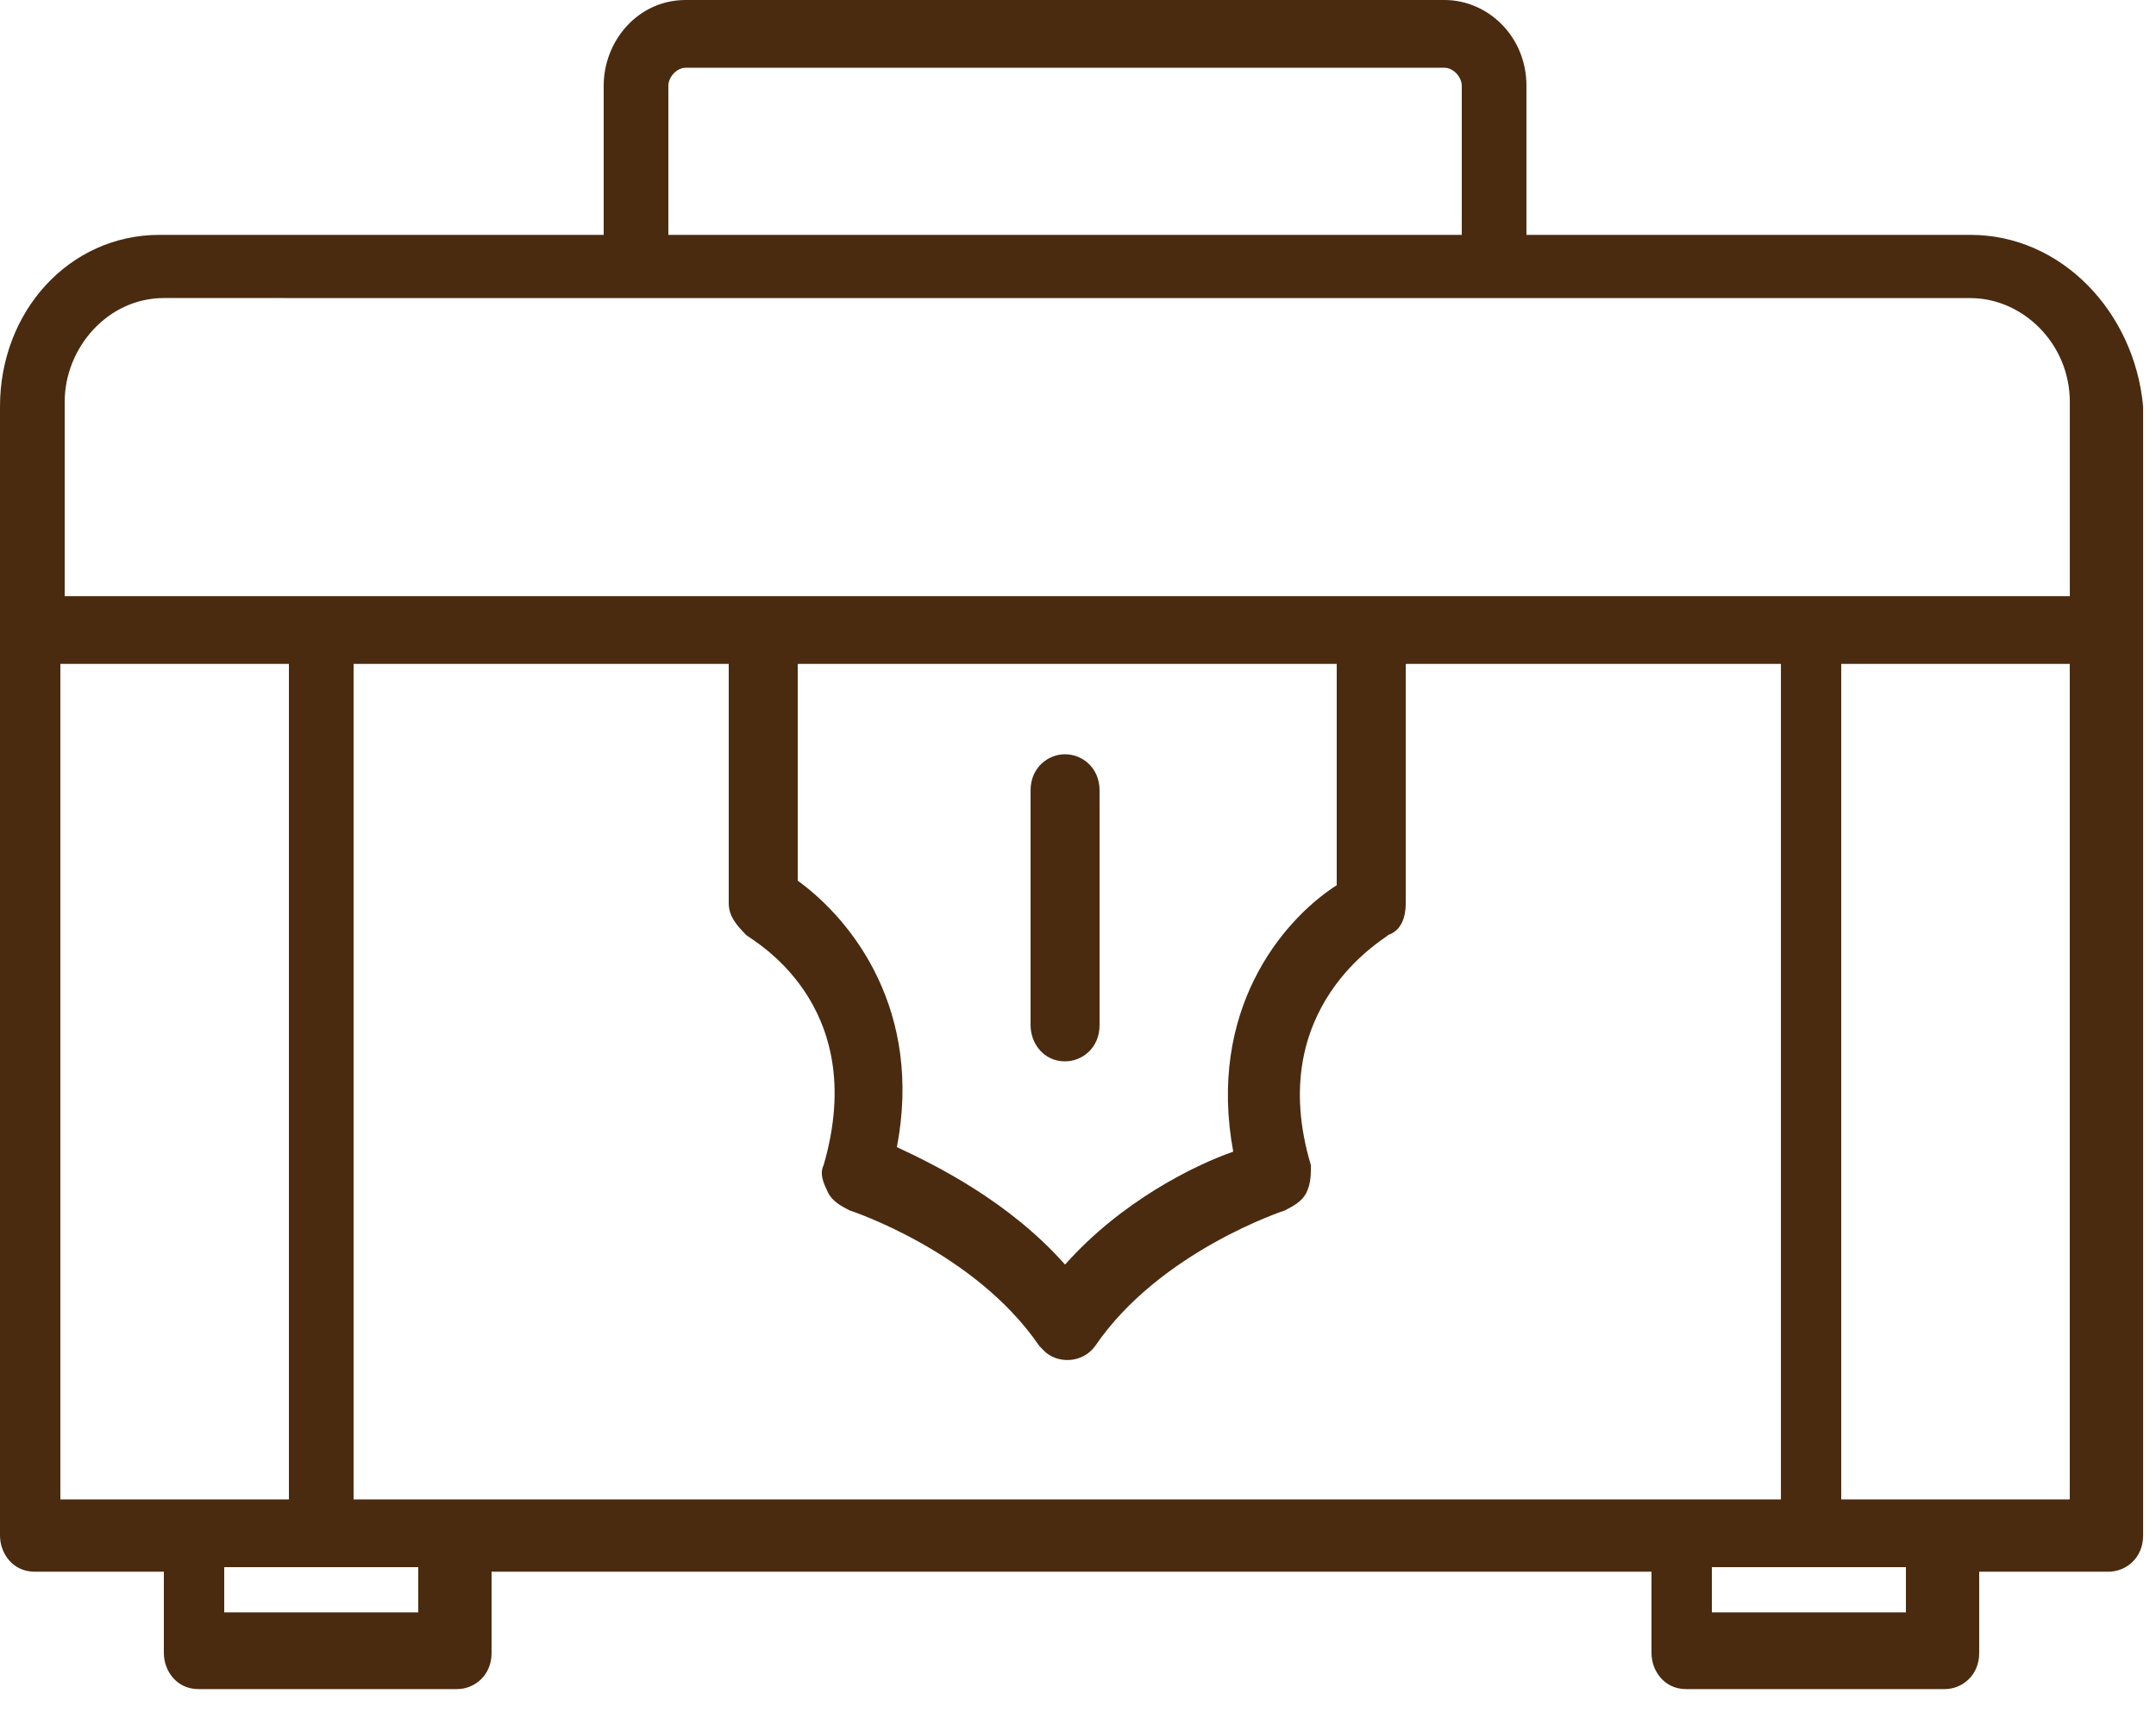 <svg width="40" height="32" viewBox="0 0 40 32" fill="none" xmlns="http://www.w3.org/2000/svg">
<path d="M36.56 4.357H28.32V1.592C28.32 0.67 27.6 0 26.8 0H12.72C11.84 0 11.2 0.754 11.2 1.592V4.357H2.96C1.28 4.357 0 5.781 0 7.54V28.485C0 28.82 0.24 29.156 0.64 29.156H3.04V30.664C3.04 30.999 3.28 31.334 3.68 31.334H8.48C8.8 31.334 9.12 31.083 9.12 30.664V29.156H30.64V30.664C30.64 30.999 30.88 31.334 31.28 31.334H36.08C36.4 31.334 36.72 31.083 36.72 30.664V29.156H39.12C39.441 29.156 39.761 28.904 39.761 28.485V7.54C39.6 5.781 38.24 4.357 36.56 4.357ZM12.4 1.592C12.4 1.424 12.56 1.257 12.72 1.257H26.8C26.96 1.257 27.12 1.424 27.12 1.592V4.357H12.4L12.4 1.592ZM1.2 7.456C1.2 6.451 2 5.529 3.04 5.529L36.56 5.53C37.52 5.53 38.401 6.367 38.401 7.457V11.059L1.2 11.059L1.2 7.456ZM6.56 27.815V12.316H13.52V16.756C13.52 17.007 13.68 17.175 13.84 17.342C13.92 17.426 16.16 18.599 15.28 21.615C15.2 21.783 15.28 21.95 15.36 22.118C15.44 22.285 15.6 22.369 15.76 22.453C15.76 22.453 18.08 23.207 19.28 24.966L19.361 25.05C19.601 25.302 20.081 25.302 20.321 24.966C21.521 23.207 23.841 22.453 23.841 22.453C24.001 22.369 24.161 22.285 24.241 22.118C24.321 21.95 24.321 21.783 24.321 21.615C23.441 18.683 25.681 17.426 25.761 17.342C26.001 17.259 26.081 17.007 26.081 16.756V12.316H33.041V27.815H6.56ZM22.88 21.364C22.16 21.615 20.8 22.286 19.76 23.459C18.72 22.286 17.36 21.615 16.64 21.28C17.12 18.767 15.84 17.091 14.8 16.337V12.316H24.8V16.421C23.76 17.091 22.4 18.767 22.88 21.364ZM5.36 12.316V27.815H1.12V12.316H5.36ZM7.76 29.91H4.16V29.072H7.76V29.91ZM35.36 29.91H31.76V29.072H35.36V29.91ZM38.4 27.815H34.16V12.316H38.4V27.815Z" fill="#4A2B10"/>
<path d="M19.76 13.992C19.44 13.992 19.12 14.243 19.12 14.662V19.018C19.12 19.353 19.36 19.689 19.76 19.689C20.08 19.689 20.4 19.437 20.4 19.018V14.662C20.4 14.243 20.08 13.992 19.76 13.992Z" fill="#4A2B10"/>
</svg>
